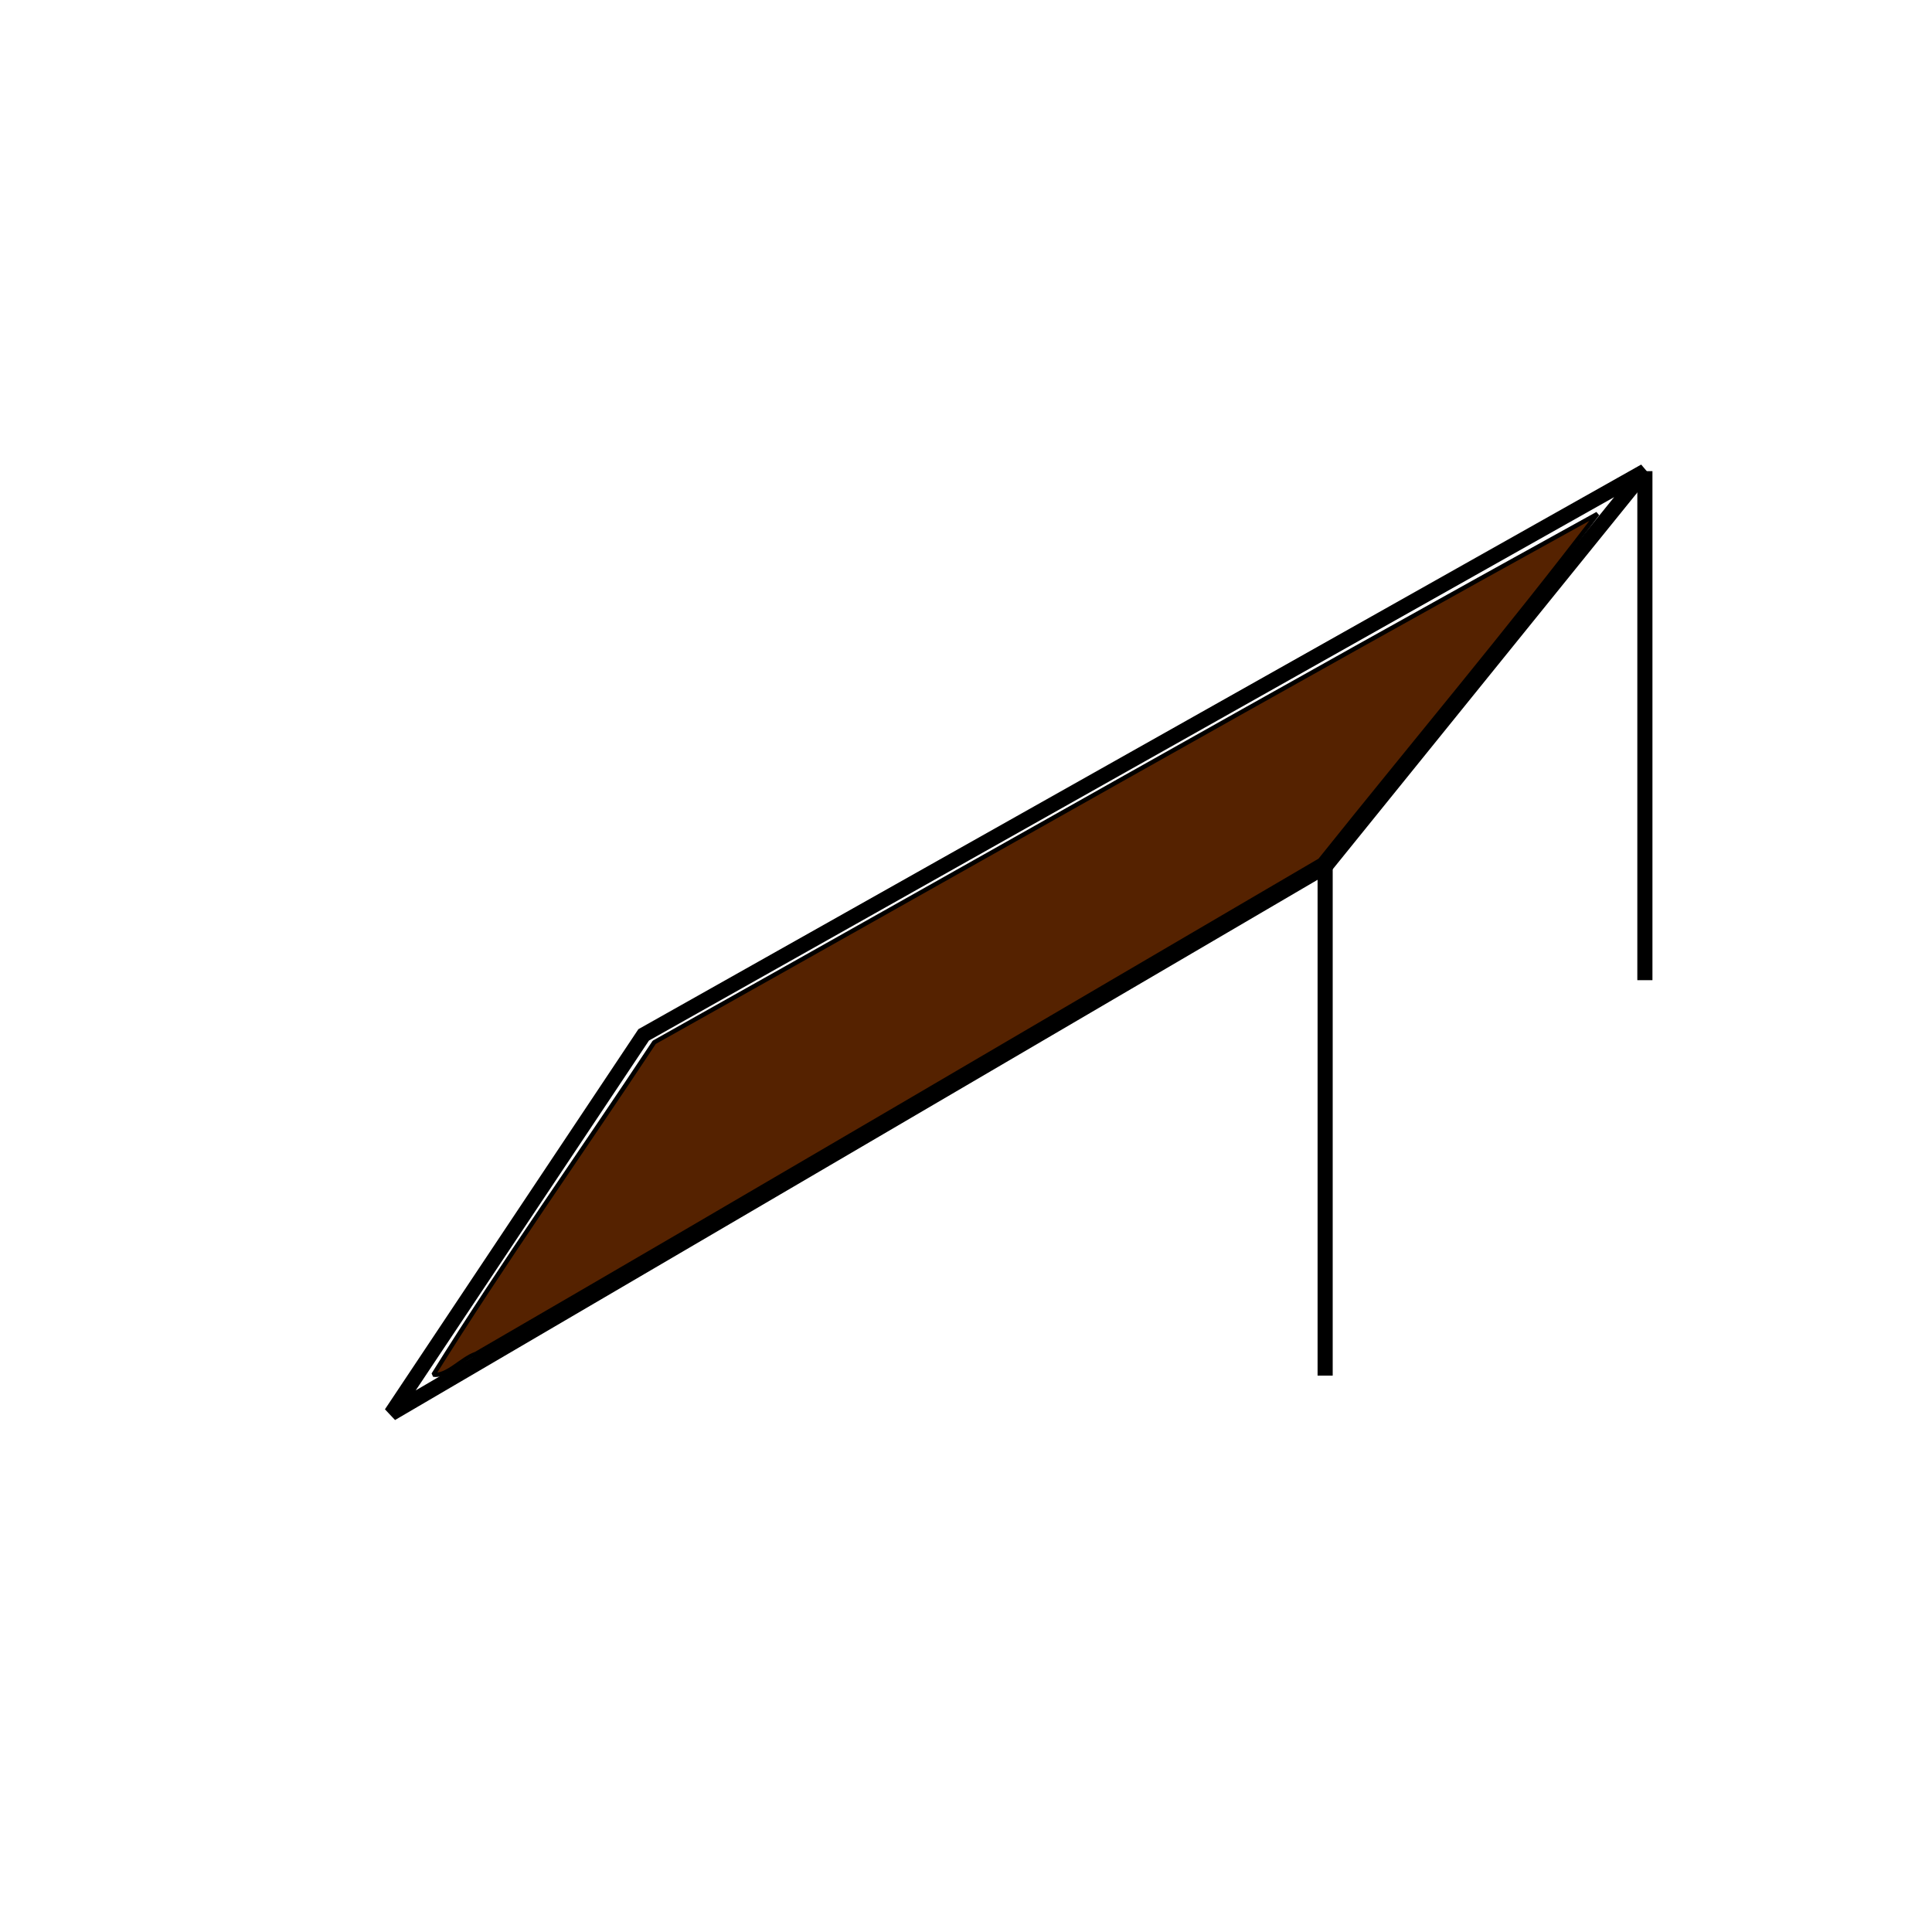 <?xml version="1.0" encoding="UTF-8" standalone="no"?>
<svg
   xmlns:dc="http://purl.org/dc/elements/1.1/"
   xmlns:cc="http://creativecommons.org/ns#"
   xmlns:rdf="http://www.w3.org/1999/02/22-rdf-syntax-ns#"
   xmlns:svg="http://www.w3.org/2000/svg"
   xmlns="http://www.w3.org/2000/svg"
   xmlns:sodipodi="http://sodipodi.sourceforge.net/DTD/sodipodi-0.dtd"
   xmlns:inkscape="http://www.inkscape.org/namespaces/inkscape"
   width="128"
   height="128"
   viewBox="0 0 33.867 33.867"
   version="1.1"
   id="svg839"
   inkscape:export-filename="/Users/keepcalm/Documents/GIT/simple-strategy-game/images/cellar.png"
   inkscape:export-xdpi="78.75"
   inkscape:export-ydpi="78.75"
   inkscape:version="1.0rc1 (09960d6, 2020-04-09)"
   sodipodi:docname="cellar.svg">
  <defs
     id="defs833" />
  <sodipodi:namedview
     inkscape:snap-bbox="true"
     inkscape:snap-global="true"
     id="base"
     pagecolor="#ffffff"
     bordercolor="#666666"
     borderopacity="1.0"
     inkscape:pageopacity="0.0"
     inkscape:pageshadow="2"
     inkscape:zoom="3.5879095"
     inkscape:cx="53.729014"
     inkscape:cy="68.341015"
     inkscape:document-units="mm"
     inkscape:current-layer="layer1"
     inkscape:document-rotation="0"
     showgrid="false"
     units="px"
     inkscape:window-width="1440"
     inkscape:window-height="802"
     inkscape:window-x="0"
     inkscape:window-y="23"
     inkscape:window-maximized="0" />
  <g
     inkscape:label="Слой 1"
     inkscape:groupmode="layer"
     id="layer1"
     style="opacity:1;mix-blend-mode:normal">
    <path
       inkscape:connector-curvature="0"
       id="path931"
       d="M 6.858,24.778 C 23.229,15.191 23.229,15.191 23.229,15.191 L 28.834,8.259 11.283,18.141 Z"
       style="fill:none;stroke:#000000;stroke-width:0.265px;stroke-linecap:butt;stroke-linejoin:miter;stroke-opacity:1" />
    <path
       inkscape:connector-curvature="0"
       id="path933"
       d="m 23.229,15.191 v 8.923 0 0"
       style="fill:none;stroke:#000000;stroke-width:0.265px;stroke-linecap:butt;stroke-linejoin:miter;stroke-opacity:1" />
    <path
       style="opacity:1;mix-blend-mode:normal;fill:none;stroke:#000000;stroke-width:0.265px;stroke-linecap:butt;stroke-linejoin:miter;stroke-opacity:1"
       d="m 28.834,17.182 v -8.923 0 0"
       id="path933-4"
       inkscape:connector-curvature="0" />
    <path
       transform="scale(0.265)"
       inkscape:connector-curvature="0"
       id="path950"
       d="M 105.67,33.992 C 84.793,45.499 64.073,57.293 43.277,68.948 38.427,76.278 33.304,83.495 28.672,90.928 29.548,91.089 30.565,89.861 31.474,89.562 50.127,78.746 68.704,67.801 87.313,56.913 93.416,49.281 99.79,41.706 105.67,33.992 Z"
       style="fill:#552200;stroke:#000000;stroke-width:0.289;stroke-linecap:round;stroke-miterlimit:0" />
  </g>
</svg>
